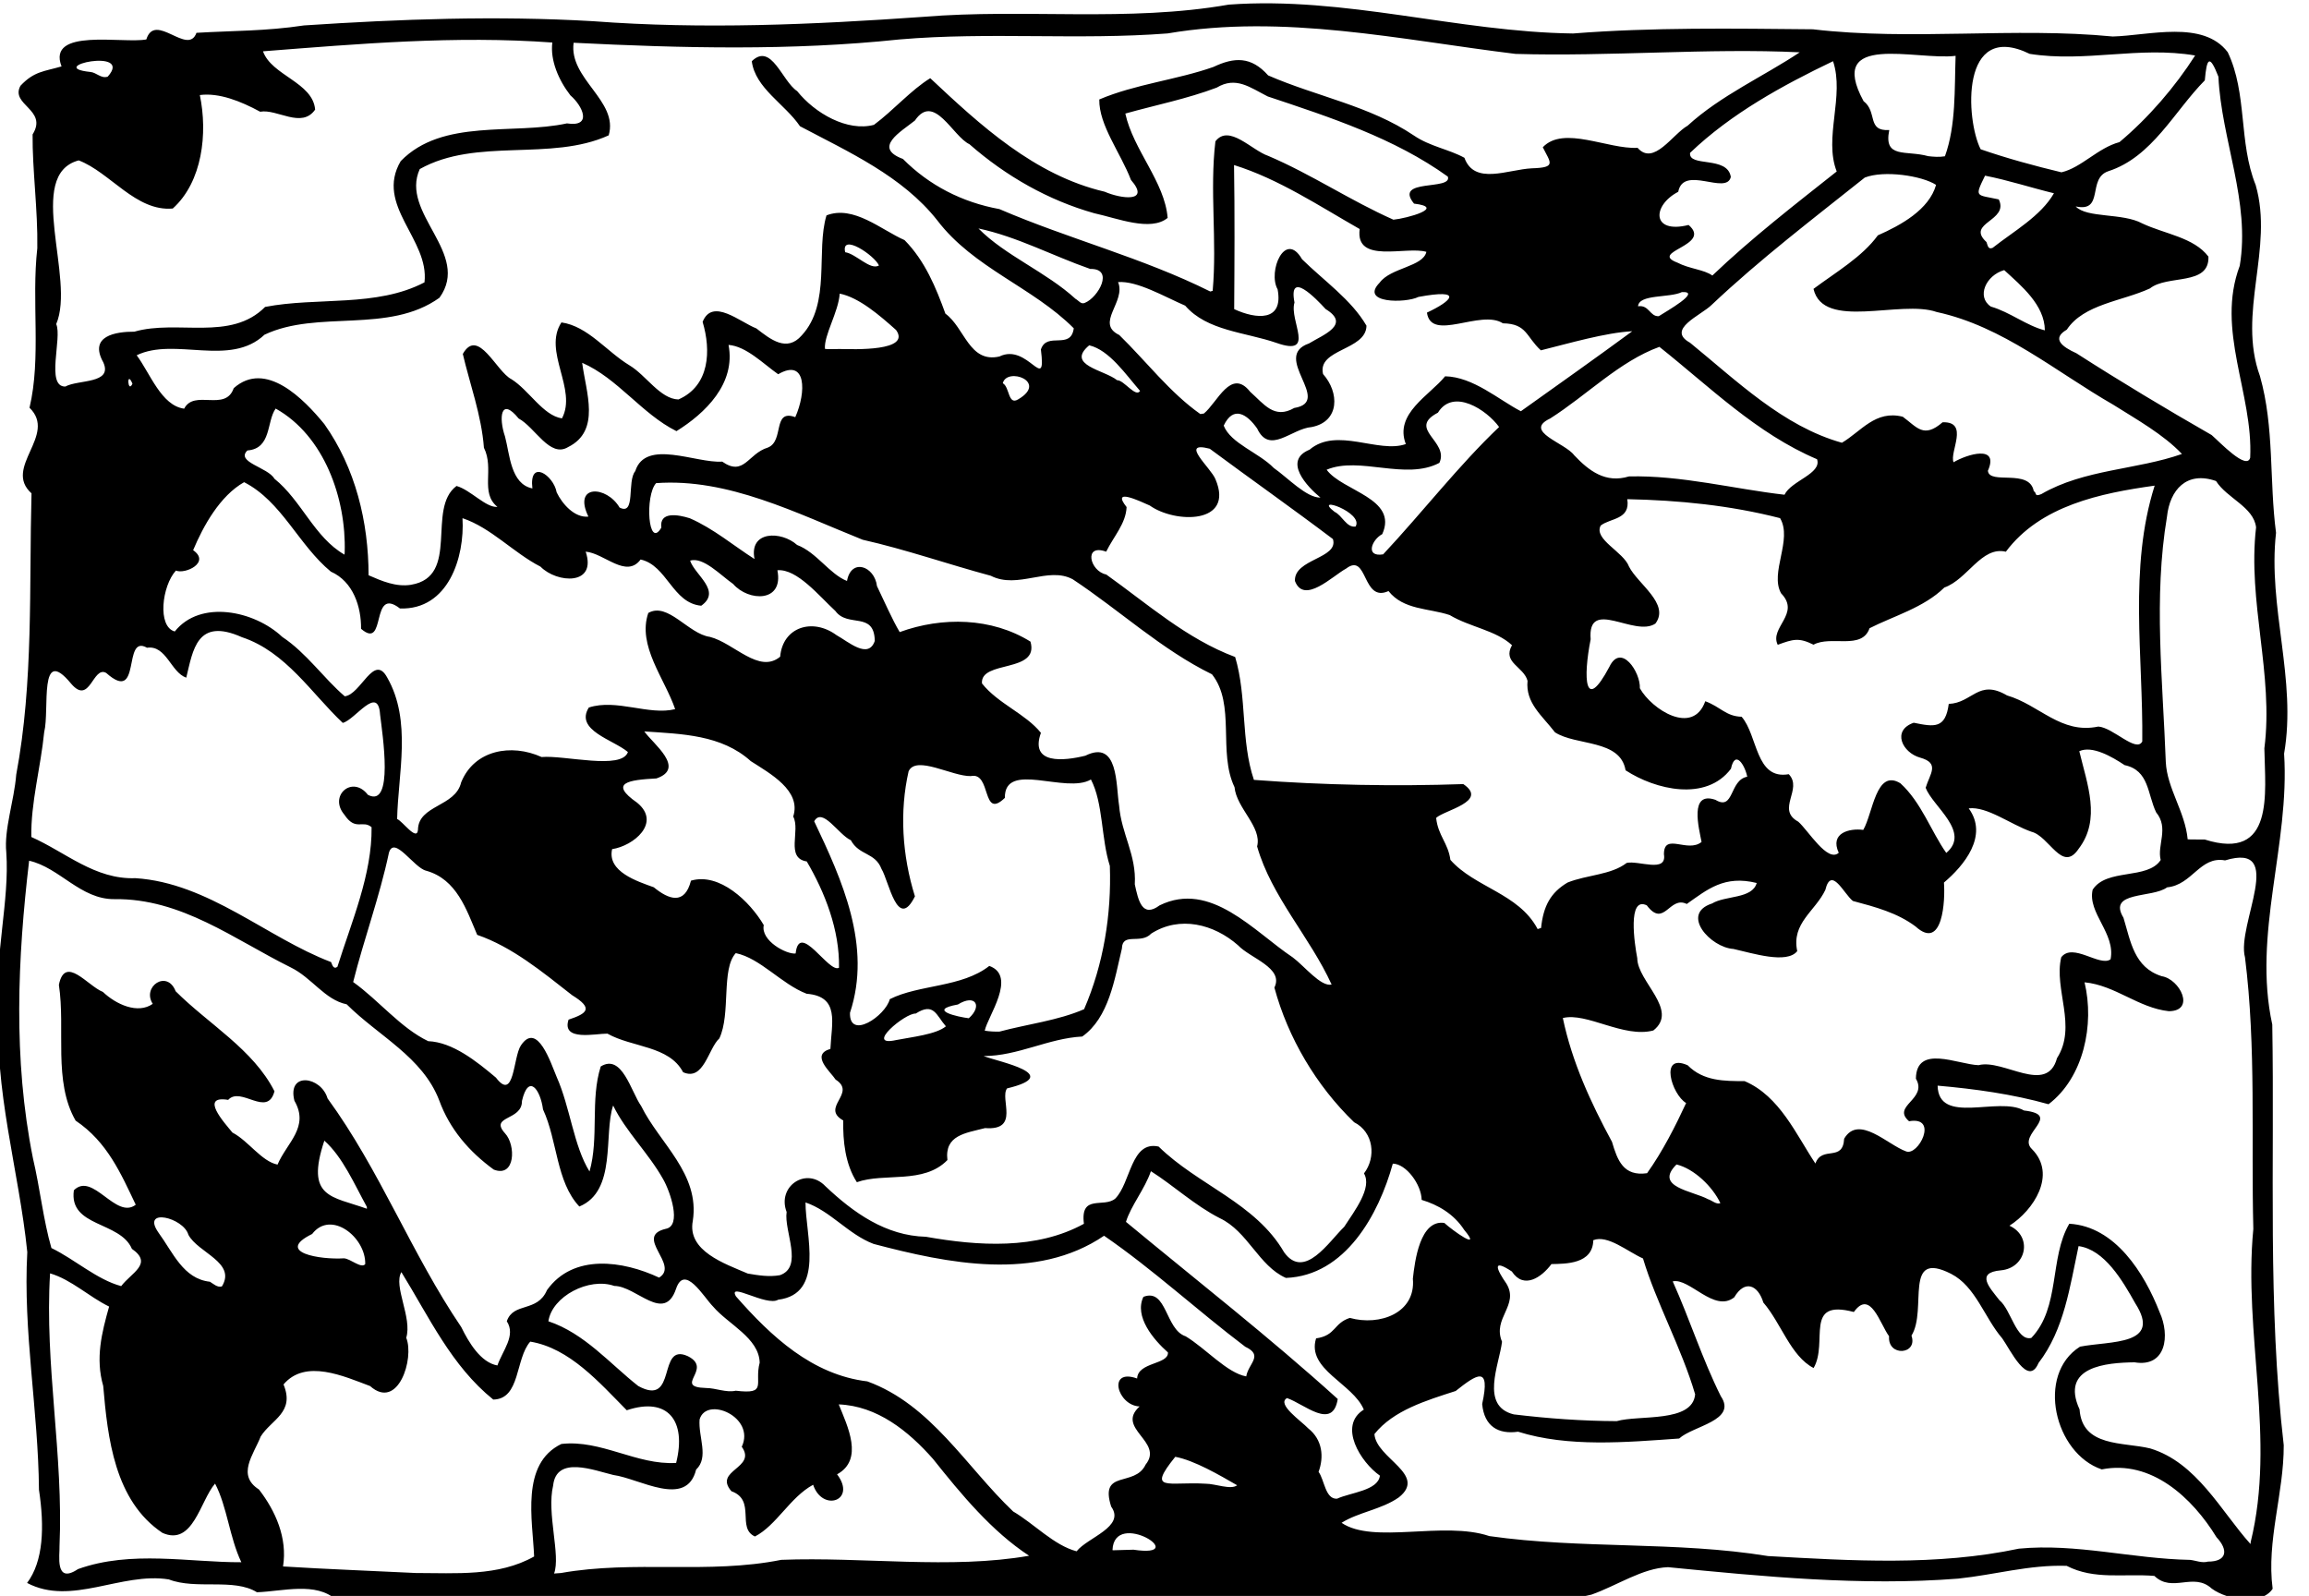 <?xml version="1.0" encoding="UTF-8" standalone="no"?>
<!-- Created with Inkscape (http://www.inkscape.org/) -->

<svg
   version="1.1"
   id="svg2"
   width="314.88"
   height="217.64"
   viewBox="0 0 314.88 217.64"
   sodipodi:docname="03_vector_simplified.svg"
   inkscape:version="1.2.2 (b0a8486541, 2022-12-01)"
   xmlns:inkscape="http://www.inkscape.org/namespaces/inkscape"
   xmlns:sodipodi="http://sodipodi.sourceforge.net/DTD/sodipodi-0.dtd"
   xmlns="http://www.w3.org/2000/svg"
   xmlns:svg="http://www.w3.org/2000/svg">
  <defs
     id="defs6" />
  <sodipodi:namedview
     id="namedview4"
     pagecolor="#ffffff"
     bordercolor="#666666"
     borderopacity="1.0"
     inkscape:showpageshadow="2"
     inkscape:pageopacity="0.0"
     inkscape:pagecheckerboard="0"
     inkscape:deskcolor="#d1d1d1"
     showgrid="false"
     inkscape:zoom="6.1340636"
     inkscape:cx="93.738839"
     inkscape:cy="89.581725"
     inkscape:window-width="1916"
     inkscape:window-height="1156"
     inkscape:window-x="0"
     inkscape:window-y="762"
     inkscape:window-maximized="1"
     inkscape:current-layer="g8" />
  <g
     inkscape:groupmode="layer"
     inkscape:label="Image"
     id="g8">
    <path
       style="fill:#000000;stroke-width:0.04"
       d="m 45.842,218.167 c -2.767,-2.496 -7.265,-1.156 -10.801,-1.033 -3.159,-1.964 -8.28,-0.307 -12.021,-1.75 -6.491,-1.043 -13.283,3.673 -19.326,0.48 2.233,-2.959 2.385,-7.665 1.619,-12.709 -0.089,-10.817 -2.186,-21.587 -1.592,-32.41 -1.143,-11.19 -4.61,-22.198 -3.848,-33.621 -0.65,-6.915 1.451,-14.233 0.984,-20.89 -0.323,-3.12 1.071,-7.019 1.356,-10.6 C 4.587,93.019 3.96,79.91 4.297,67.276 0.354,63.745 7.87,59.335 4.025,55.604 5.644,48.771 4.27,41.063 5.088,33.844 5.173,28.615 4.4,23.11 4.445,18.331 6.573,14.937 1.354,14.319 2.79,11.696 4.655,9.707 6.012,9.754 8.392,9.056 6.357,3.743 16.809,5.985 19.955,5.377 c 1.199,-3.829 5.669,2.324 6.837,-0.901 4.862,-0.294 9.465,-0.22 14.66,-1.009 13.161,-0.868 26.197,-1.345 39.38,-0.579 15.035,1.137 30.069,0.468 45.07,-0.591 13.898,-1.15 27.862,0.75 41.67,-1.668 15.867,-1.157 31.183,3.727 46.945,3.937 10.849,-0.854 21.832,-0.674 32.703,-0.572 13.555,1.59 27.388,-0.329 40.902,0.984 4.903,-0.131 12.312,-2.292 15.673,2.137 2.7,5.637 1.464,12.313 3.813,18.121 2.499,8.664 -2.556,17.436 0.586,26.06 1.982,6.998 1.25,14.197 2.19,21.36 -1.145,10.154 2.849,19.984 1.099,30.121 0.8,12.419 -4.316,24.557 -1.613,36.939 0.33,19.15 -0.644,38.324 1.564,57.368 0.021,6.606 -2.374,13.025 -1.513,19.572 -1.477,2.287 -6.125,1.573 -8.299,-0.016 -2.506,-2.303 -5.36,0.639 -7.831,-1.735 -4.167,-0.341 -8.166,0.579 -11.96,-1.372 -5.085,-0.169 -9.83,1.224 -14.778,1.741 -13.194,1.041 -26.683,-0.295 -39.59,-1.559 -3.493,0.126 -6.878,2.48 -10.429,3.742 -7.175,1.729 -15.557,0.246 -23.228,0.74 -25.085,-0.13 -50.692,0.261 -75.452,-0.195 -5.681,-0.536 -11.488,0.676 -17.615,0.194 -18.298,-0.007 -36.598,0.006 -54.896,-0.027 z m 10.882,-3.658 c 5.396,-0.002 11.239,0.5 16.115,-2.253 -0.198,-4.943 -1.881,-12.637 3.713,-15.343 5.425,-0.628 10.272,2.91 15.653,2.583 1.443,-5.757 -1.125,-9.054 -6.733,-7.18 -3.757,-3.795 -7.801,-8.474 -13.16,-9.361 -2.066,2.34 -1.316,7.835 -5.046,7.902 -5.707,-4.594 -8.744,-11.245 -12.53,-17.381 -1.13,1.912 1.506,6.209 0.662,8.955 1.139,2.799 -1.112,9.974 -4.926,6.585 -3.556,-1.33 -8.832,-3.751 -11.809,-0.221 1.59,3.837 -1.663,4.778 -3.111,7.096 -0.992,2.515 -3.31,5.26 -0.24,7.228 2.27,2.936 3.903,6.621 3.286,10.495 6.029,0.379 12.1,0.594 18.126,0.895 z m 19.767,0.003 c 9.992,-1.781 20.129,0.195 30.051,-1.798 11.12,-0.434 23.136,1.315 33.798,-0.558 -5.086,-3.331 -9.24,-8.352 -13.101,-13.2 -3.354,-3.806 -7.622,-7.238 -12.859,-7.44 1.186,2.946 3.462,7.52 -0.228,9.536 2.719,3.581 -1.993,5.207 -3.265,1.424 -3.143,1.7 -4.988,5.529 -7.936,7.054 -2.538,-1.149 0.192,-4.948 -3.207,-6.174 -2.508,-2.881 3.52,-3.124 1.41,-6.062 1.914,-4.067 -4.826,-6.961 -5.752,-3.721 -0.192,2.385 1.311,5.153 -0.474,6.836 -1.311,5.313 -7.73,1.205 -11.289,0.732 -2.616,-0.622 -7.77,-2.692 -8.208,1.434 -0.906,3.799 1.051,9.513 0.129,12.004 l 0.93,-0.067 z m -65.86,-0.535 c 7.243,-2.609 15.257,-0.899 22.28,-0.937 -1.626,-3.411 -1.93,-7.564 -3.582,-10.724 -2.039,2.345 -2.997,8.578 -7.179,6.72 -6.533,-4.37 -7.47,-12.962 -8.074,-20.033 -1.084,-3.774 -0.211,-7.23 0.804,-10.829 -2.758,-1.343 -5.132,-3.67 -8.052,-4.528 -0.766,12.436 1.843,24.761 1.286,37.23 0.064,1.055 -0.706,5.261 2.517,3.101 z m 290.449,-1.021 c 2.647,0.006 2.823,-1.595 1.19,-3.321 -3.317,-5.418 -8.91,-10.598 -15.653,-9.256 -6.432,-2.165 -9.008,-12.909 -2.967,-16.736 4.148,-0.808 11.244,-0.136 7.54,-5.909 -1.729,-3.081 -4.187,-7.322 -7.734,-7.804 -1.184,5.509 -1.955,11.386 -5.464,15.945 -1.427,3.359 -3.869,-1.856 -4.942,-3.36 -2.435,-2.82 -3.623,-7.086 -6.972,-8.802 -6.608,-3.361 -3.188,4.849 -5.408,8.426 0.906,2.609 -3.273,2.925 -3.057,0.08 -1.244,-1.683 -2.543,-6.464 -4.803,-3.304 -6.899,-1.822 -3.437,4.119 -5.487,7.64 -3.125,-1.611 -4.431,-6.132 -6.853,-8.926 -0.72,-2.381 -2.519,-3.185 -3.973,-0.714 -2.721,2.156 -6.107,-2.696 -8.387,-2.175 2.325,5.159 4.046,10.632 6.56,15.659 2.27,3.335 -3.814,4.041 -5.68,5.769 -7.267,0.515 -15.129,1.219 -21.968,-0.929 -2.673,0.386 -4.617,-0.711 -4.897,-3.776 1.184,-5.381 -0.746,-4.046 -3.614,-1.776 -3.966,1.285 -8.489,2.622 -11.08,5.875 0.243,3.339 7.26,5.505 3.33,8.632 -2.344,1.65 -5.515,2.019 -7.81,3.469 4.35,2.966 13.894,-0.296 20.153,1.81 12.575,1.793 25.414,0.677 38.007,2.724 11.402,0.643 23.038,1.363 34.211,-1.01 7.827,-0.753 15.459,1.385 23.342,1.531 0.798,0.087 1.613,0.465 2.416,0.239 z m -154.261,-1.408 c 1.482,-1.891 6.7,-3.338 4.713,-6.095 -1.64,-5.142 3.207,-2.575 4.697,-5.726 2.542,-3.149 -4.16,-4.921 -0.817,-7.931 -3.05,-0.122 -4.45,-5.282 -0.342,-3.813 0.103,-2.262 4.295,-1.876 4.205,-3.551 -1.972,-1.75 -4.633,-4.894 -3.348,-7.583 3.216,-1.24 2.963,4.472 5.767,5.384 2.715,1.633 5.64,4.999 8.255,5.465 0.293,-1.774 2.413,-2.848 -0.136,-4.047 -6.548,-4.951 -12.575,-10.548 -19.25,-15.134 -9.237,6.275 -21.332,3.779 -31.422,1.117 -3.452,-1.295 -5.888,-4.512 -9.292,-5.658 -0.009,4.406 2.675,12.47 -3.734,13.266 -1.55,0.968 -6.941,-2.519 -5.75,-0.456 4.795,5.466 10.4,10.694 17.912,11.592 8.69,3.156 13.479,11.652 19.883,17.736 2.867,1.682 5.56,4.62 8.656,5.434 z m 7.752,-0.218 c 8.114,1.218 -2.646,-5.667 -2.86,0.06 l 0.13,0.017 2.73,-0.077 z m 152.357,-1.045 c 3.444,-14.037 -1.021,-28.443 0.36,-42.69 -0.311,-12.357 0.406,-24.768 -1.136,-37.04 -1.201,-4.395 5.757,-15.802 -2.72,-13.224 -3.423,-0.625 -4.461,3.347 -7.904,3.675 -1.99,1.502 -8.176,0.479 -5.949,4.146 0.971,3.194 1.443,6.786 5.216,7.971 2.481,0.387 4.658,4.742 0.974,4.774 -4.176,-0.454 -7.312,-3.54 -11.499,-3.941 1.385,5.756 -0.119,12.987 -4.91,16.628 -4.884,-1.379 -10.083,-2.093 -15.129,-2.536 0.134,5.46 8.332,1.41 11.784,3.389 5.368,0.618 -1.016,3.262 1.077,5.26 3.456,3.465 0.213,8.371 -3.061,10.45 3.212,1.479 2.304,5.761 -1.16,6.086 -3.533,0.307 -1.538,2.366 -0.198,4.085 1.568,1.262 2.3,5.613 4.341,5.133 3.985,-4.19 2.435,-10.905 5.177,-15.571 6.253,0.351 10.244,6.74 12.321,12.072 1.438,3.145 0.897,7.551 -3.427,6.824 -3.79,0.052 -10.18,0.551 -7.494,6.421 0.356,5.17 5.949,4.426 9.62,5.32 6.358,1.906 9.702,8.613 13.691,13.04 l 0.027,-0.27 z M 182.335,204.376 c 1.836,-0.849 5.599,-1.098 5.842,-3.144 -2.616,-1.819 -5.746,-6.803 -2.194,-9.004 -1.476,-3.571 -7.835,-5.469 -6.508,-9.713 2.728,-0.398 2.358,-2.062 4.601,-2.792 4.082,1.136 9.023,-0.665 8.597,-5.35 0.267,-2.422 0.976,-8.081 4.288,-7.604 1.067,0.985 5.26,4.003 2.707,0.943 -1.405,-2.168 -3.576,-3.421 -5.796,-4.084 -0.034,-2.105 -2.136,-4.933 -3.934,-4.943 -1.921,6.956 -6.488,15.27 -14.578,15.584 -3.71,-1.629 -5.179,-6.339 -9.028,-8.155 -3.419,-1.743 -6.337,-4.478 -9.383,-6.399 -0.83,2.435 -2.722,4.696 -3.401,6.909 9.562,7.925 19.565,15.726 28.88,24.155 -0.686,4.33 -4.569,0.671 -6.916,-0.124 -1.475,0.815 1.941,3.124 2.885,4.125 1.973,1.559 2.164,3.912 1.417,5.935 0.803,1.074 0.912,3.765 2.521,3.66 z m -13.624,-1.83 c -2.37,-1.367 -5.841,-3.4 -8.439,-3.883 -3.937,4.879 -0.965,3.349 4.16,3.671 1.277,-0.006 3.423,0.875 4.279,0.212 z m 51.761,-8.745 c 3.042,-0.885 10.352,0.267 10.695,-3.665 -1.861,-6.325 -5.312,-12.51 -7.111,-18.52 -2.098,-0.934 -4.814,-3.268 -6.778,-2.495 -0.066,3.261 -3.725,3.219 -5.706,3.26 -1.335,1.798 -3.767,3.501 -5.401,1.008 -2.791,-1.845 -2.065,-0.25 -0.74,1.658 1.792,2.95 -1.961,4.711 -0.597,7.925 -0.387,3.149 -3.019,8.775 1.599,9.906 4.651,0.562 9.353,0.902 14.039,0.922 z m -120.132,-4.151 c 4.401,0.525 2.49,-0.934 3.258,-3.825 -0.083,-3.368 -4.296,-5.234 -6.352,-7.649 -1.283,-1.292 -3.888,-5.872 -5.053,-2.422 -1.609,4.755 -5.412,-0.376 -8.422,-0.393 -3.444,-1.212 -8.493,1.422 -8.986,4.82 4.933,1.645 8.414,5.816 12.253,8.829 5.401,2.957 2.527,-6.028 6.775,-4.063 3.505,1.767 -2.14,4.199 2.46,4.332 1.344,0.006 2.756,0.664 4.068,0.371 z m -32.508,-3.445 c 0.725,-2.074 2.55,-4.069 1.28,-6.027 0.906,-2.65 4.159,-1.155 5.48,-4.247 3.587,-5.021 10.372,-4.012 15.291,-1.704 2.851,-1.74 -3.514,-5.598 0.904,-6.652 2.235,-0.394 0.594,-5.126 -0.354,-6.771 -1.973,-3.532 -5.143,-6.568 -6.817,-10.048 -1.329,3.903 0.534,11.652 -4.611,13.776 -3.177,-3.384 -2.97,-8.985 -4.951,-13.237 -0.361,-2.735 -1.983,-4.955 -2.873,-1.163 0.046,2.744 -4.511,1.98 -2.303,4.426 1.49,1.597 1.415,6.087 -1.547,4.937 -3.357,-2.45 -5.991,-5.497 -7.431,-9.428 -2.259,-5.926 -8.306,-8.799 -12.624,-13.112 -2.992,-0.614 -4.73,-3.621 -7.655,-5.045 -7.714,-3.822 -14.884,-9.419 -24.019,-9.295 -4.634,0.04 -7.471,-4.306 -11.629,-5.24 -1.565,13.269 -2.208,27.008 0.522,40.58 0.951,4.021 1.422,8.475 2.516,12.237 3.225,1.562 6.185,4.301 9.517,5.193 1.398,-1.848 4.387,-3.049 1.46,-5.083 -1.607,-3.79 -8.622,-2.936 -7.913,-7.987 2.573,-2.576 5.731,4.062 8.437,1.97 -2.016,-4.213 -3.856,-8.552 -8.2,-11.469 -3.081,-5.354 -1.362,-12.494 -2.28,-18.516 0.837,-4.13 3.921,0.147 6,0.966 1.782,1.695 4.756,3.072 6.8,1.627 -1.516,-2.337 1.957,-4.724 3.12,-1.722 4.485,4.489 10.584,7.925 13.48,13.644 -0.963,3.654 -4.58,-0.739 -6.314,1.173 -3.951,-0.654 -0.533,3.099 0.582,4.458 2.171,1.127 3.967,3.933 6.149,4.368 1.28,-3.01 4.383,-5.105 2.303,-8.706 -1.019,-3.999 3.636,-3.339 4.52,-0.318 7.154,9.801 11.443,21.175 18.236,31.19 1.009,2.07 2.648,4.827 4.923,5.225 z M 30.262,175.426 c 2.004,-3.269 -3.282,-4.58 -4.574,-7.048 -0.661,-2.346 -6.464,-3.744 -4.097,-0.318 2.011,2.749 3.393,6.329 7.035,6.729 0.485,0.291 1.021,0.825 1.636,0.637 z m 76.07,-1.521 c 3.296,-1.115 0.548,-6.036 0.941,-8.629 -1.347,-3.515 2.714,-6.227 5.298,-3.503 3.833,3.619 8.219,6.746 13.703,6.885 7.129,1.263 15.062,1.788 21.541,-1.771 -0.528,-4.13 2.724,-2.106 4.278,-3.441 2.131,-2.148 2.112,-7.929 5.91,-7.09 5.389,5.291 13.2,7.669 17.117,14.425 2.762,3.827 6.118,-1.486 8.193,-3.484 1.418,-2.187 3.845,-5.322 2.693,-7.278 1.694,-2.204 1.327,-5.635 -1.35,-6.984 -5.168,-4.988 -9.03,-11.548 -10.867,-18.361 1.332,-2.687 -3.292,-3.991 -4.96,-5.769 -3.3,-2.899 -7.959,-4.069 -11.837,-1.592 -1.44,1.529 -3.943,-0.24 -4,2.046 -0.991,4.144 -1.769,9.426 -5.405,11.992 -4.623,0.238 -8.765,2.661 -13.45,2.661 2.003,0.792 11.077,2.516 3.195,4.413 -1.037,1.408 1.817,5.78 -2.997,5.411 -2.653,0.689 -5.547,0.953 -5.136,4.36 -3.254,3.342 -8.607,1.684 -12.348,3.019 -1.594,-2.459 -1.913,-5.634 -1.858,-8.418 -3.166,-1.781 1.904,-3.703 -1.041,-5.575 -0.669,-1.052 -3.495,-3.374 -0.71,-4.186 0.16,-3.544 1.319,-7.155 -3.246,-7.52 -3.446,-1.331 -6.304,-4.847 -9.658,-5.54 -2.019,2.188 -0.648,8.257 -2.241,11.631 -1.509,1.363 -2.117,5.881 -4.945,4.608 -1.914,-3.635 -6.955,-3.358 -10.317,-5.259 -1.584,-0.022 -6.285,1.101 -5.302,-1.908 2.58,-0.857 3.41,-1.541 0.489,-3.333 -4.082,-3.198 -8.186,-6.592 -12.949,-8.23 -1.46,-3.43 -2.788,-7.591 -6.968,-8.749 -1.662,-0.398 -4.361,-4.875 -5.068,-2.444 -1.252,5.936 -3.415,11.797 -4.877,17.626 3.513,2.512 6.467,6.259 10.234,8.066 3.314,0.128 6.597,2.743 9.239,4.973 2.538,3.345 2.324,-2.766 3.4,-4.388 2.247,-3.371 4.104,2.467 4.88,4.294 1.843,4.133 2.317,9.424 4.479,12.891 1.315,-4.623 0.078,-9.761 1.531,-14.32 2.906,-1.8 4.121,3.425 5.51,5.39 2.525,5.119 8.035,9.241 7.044,15.666 -0.788,4.113 4.348,5.83 7.496,7.184 1.436,0.245 2.896,0.484 4.36,0.227 z M 49.806,172.39 c 0.096,-3.673 -4.68,-7.441 -7.239,-4.114 -5.146,2.531 1.158,3.529 4.324,3.321 0.901,0.032 2.36,1.448 2.915,0.793 z m 0.226,-7.805 c -1.67,-3.016 -3.295,-6.82 -5.801,-9.033 -2.614,7.852 1.028,7.564 5.801,9.284 v -0.251 z m 184.575,-0.519 c -1.068,-2.253 -3.572,-4.682 -5.98,-5.27 -3.115,3.088 2.168,3.581 4.314,4.744 0.471,0.124 1.143,0.774 1.666,0.526 z m -9.992,-4.08 c 2.131,-2.982 3.88,-6.455 5.324,-9.567 -1.967,-1.154 -3.706,-6.887 0.213,-5.147 2.148,2.178 5.002,2.154 7.765,2.163 4.776,2.029 7.037,7.312 9.649,11.233 0.907,-2.5 3.746,-0.134 3.923,-3.383 1.971,-3.357 5.925,0.825 8.428,1.723 1.666,0.709 4.529,-4.831 0.423,-4.105 -2.457,-2.117 2.6,-2.984 0.932,-5.806 0.069,-4.736 5.694,-1.939 8.545,-1.84 3.367,-0.898 9.325,4.125 10.696,-0.955 2.783,-4.354 -0.464,-9.392 0.58,-13.761 1.575,-2.052 5.271,1.352 6.727,0.279 0.71,-3.533 -3.169,-6.316 -2.445,-9.488 1.908,-2.97 7.497,-1.323 9.28,-4.055 -0.522,-2.035 1.164,-4.336 -0.621,-6.497 -1.201,-2.495 -0.941,-5.733 -4.298,-6.44 -1.744,-1.162 -4.416,-2.7 -6.182,-1.901 1.079,4.503 2.985,9.287 -0.08,13.3 -2.25,3.376 -3.986,-1.715 -6.463,-2.321 -2.882,-1.017 -6.014,-3.468 -8.538,-3.184 2.734,3.729 -0.641,7.815 -3.375,10.12 0.183,2.316 -0.119,9.41 -3.879,5.982 -2.494,-1.861 -5.439,-2.643 -8.54,-3.472 -1.236,-0.97 -2.948,-4.832 -3.756,-1.506 -1.381,2.92 -4.645,4.513 -3.833,8.349 -1.428,1.788 -6.068,0.287 -8.697,-0.299 -3.141,-0.195 -7.296,-4.789 -2.915,-6.202 1.824,-1.107 5.477,-0.606 6.085,-2.793 -4.413,-1.098 -6.713,0.875 -9.537,2.862 -2.374,-1.178 -3.073,3.34 -5.449,0.189 -2.666,-1.297 -1.668,5.315 -1.303,7.194 0.007,3.201 5.739,7.08 2.195,9.867 -4.062,1.076 -9.07,-2.514 -12.344,-1.697 1.263,6.018 3.793,11.505 6.706,16.89 0.743,2.519 1.561,4.737 4.785,4.27 z M 122.192,141.835 c 2.151,-0.423 5.46,-0.763 6.8,-1.877 -1.326,-1.513 -1.628,-3.327 -4.12,-1.737 -1.385,-0.125 -7.052,4.585 -2.68,3.614 z m 14.12,-1.16 c 3.806,-1.019 7.99,-1.509 11.528,-3.052 2.648,-6.109 3.745,-12.93 3.51,-19.541 -1.203,-3.764 -0.889,-8.546 -2.579,-11.784 -3.428,2.019 -11.801,-2.622 -11.738,2.507 -3.193,3.082 -1.795,-3.59 -4.64,-2.971 -2.531,0.065 -7.462,-2.891 -8.486,-0.654 -1.247,5.461 -0.885,11.47 0.864,17.054 -2.378,4.796 -3.543,-2.081 -4.559,-3.737 -0.875,-2.287 -3.044,-1.804 -4.18,-3.918 -1.679,-0.752 -3.88,-4.577 -4.999,-2.582 3.816,8.026 7.891,17.007 4.88,26.117 -0.108,3.764 4.833,0.437 5.43,-1.861 4.007,-2.018 9.805,-1.574 13.57,-4.532 3.827,1.382 -0.256,6.931 -0.622,8.833 0.667,0.104 1.348,0.146 2.023,0.121 z m -4.196,-1.817 c 1.875,-1.659 0.93,-3.371 -1.492,-1.875 -4.301,0.773 0.094,1.705 1.492,1.875 z m 49.477,-4.599 c -2.947,-6.47 -8.214,-12.001 -10.16,-18.832 0.692,-2.659 -2.809,-5.199 -3.08,-8.081 -2.292,-4.778 0.189,-11.272 -3.074,-15.391 -6.864,-3.352 -12.638,-8.759 -18.984,-12.955 -3.363,-1.821 -7.48,1.407 -11.182,-0.484 -5.853,-1.576 -11.571,-3.581 -17.474,-4.913 -8.977,-3.598 -18.372,-8.434 -28.166,-7.718 -1.553,1.688 -1.089,9.15 0.714,6.068 -0.296,-2.227 2.253,-1.795 3.891,-1.275 3.221,1.404 5.965,3.742 8.816,5.558 -0.779,-3.888 3.653,-3.854 5.809,-1.92 2.665,1.016 4.418,3.973 6.801,4.91 0.574,-3.167 3.762,-2.026 4.09,0.702 0.983,2.028 2.046,4.497 3.096,6.268 5.796,-2.112 12.545,-1.993 17.834,1.3 1.251,4.334 -6.866,2.483 -6.613,5.701 2.179,2.76 5.948,4.135 8.039,6.739 -1.559,4.361 3.151,3.832 6.055,3.12 4.542,-2.254 4.159,4.006 4.607,6.795 0.317,3.903 2.379,6.721 2.14,10.745 0.472,2.164 0.986,4.652 3.387,2.866 6.97,-3.413 12.863,3.568 18.151,7.096 1.562,1.152 3.846,4.056 5.302,3.703 z m -67.177,-2.293 c 0.096,-5.122 -1.916,-10.26 -4.397,-14.491 -2.951,-0.459 -0.824,-4.22 -1.849,-6.122 1.153,-3.541 -3.184,-5.883 -5.786,-7.559 -3.99,-3.604 -9.405,-3.702 -14.519,-4.05 1.181,1.689 5.714,5.027 1.654,6.41 -3.782,0.207 -6.557,0.576 -2.627,3.315 3.341,2.74 -0.509,5.891 -3.418,6.327 -0.701,3.077 3.456,4.397 5.68,5.2 2.013,1.651 4.205,2.496 5.073,-0.9 3.896,-1.15 8.044,2.849 9.927,6.057 -0.449,2.136 3.119,4.027 4.345,3.874 0.494,-4.506 4.545,2.773 5.919,1.941 z m -68.404,-0.121 c 1.94,-6.166 4.743,-12.635 4.661,-19.039 -1.23,-1.053 -2.184,0.588 -3.72,-1.72 -2.18,-2.581 1.121,-5.438 3.217,-2.696 3.58,1.884 1.982,-8.257 1.663,-10.937 -0.258,-4.157 -3.42,0.727 -5.09,1.128 -4.197,-3.941 -7.755,-9.705 -13.75,-11.686 -6.165,-2.754 -6.674,1.778 -7.593,5.52 -2.107,-0.734 -2.711,-4.462 -5.352,-4.083 -3.402,-1.947 -0.666,7.794 -5.562,3.439 -1.836,-1.052 -2.205,4.495 -4.782,1.464 -4.472,-5.426 -2.907,3.535 -3.679,6.616 -0.468,4.755 -1.841,9.658 -1.752,14.289 4.695,2.086 8.679,5.821 14.2,5.615 9.976,0.647 17.906,8.108 26.677,11.442 0.155,0.351 0.306,1.044 0.862,0.648 z m 164.141,-5.253 c 0.306,-3.052 1.315,-4.87 3.612,-6.238 2.7,-1.081 5.918,-1.022 8.068,-2.679 1.636,-0.364 5.514,1.418 5.08,-1.18 -0.004,-3.033 3.219,-0.118 5.131,-1.68 -0.362,-1.872 -1.71,-6.982 1.891,-5.743 2.583,1.56 1.871,-2.695 4.338,-3.152 -0.314,-1.569 -1.655,-3.758 -2.221,-1.085 -3.394,4.514 -10.3,2.868 -14.371,0.21 -0.722,-4.261 -6.747,-3.305 -9.629,-5.18 -1.734,-2.268 -4.042,-3.992 -3.739,-7.026 -0.527,-1.955 -3.469,-2.465 -2.12,-4.853 -2.188,-2.037 -5.775,-2.476 -8.498,-4.111 -2.859,-0.955 -6.292,-0.676 -8.342,-3.272 -3.635,1.643 -2.788,-5.345 -5.783,-3.065 -1.832,0.991 -5.741,4.943 -6.977,1.692 -0.156,-3.032 5.998,-3.048 5.18,-5.717 -5.549,-4.193 -11.193,-8.165 -16.799,-12.32 -4.24,-1.1 0.157,2.591 0.779,4.156 2.642,6.179 -5.527,6.044 -8.96,3.587 -1.391,-0.611 -5.306,-2.489 -3.157,0.214 -0.099,2.26 -1.751,3.974 -2.785,6.081 -3.123,-1.141 -2.236,2.668 0.006,3.112 5.634,4.016 10.966,8.78 17.583,11.252 1.633,5.466 0.743,11.391 2.558,16.757 9.461,0.716 19.265,0.898 28.555,0.574 3.502,2.37 -2.627,3.561 -3.705,4.61 0.262,2.44 1.634,3.404 1.944,5.724 3.324,3.765 9.266,4.55 11.861,9.366 -0.046,0.213 0.554,-0.194 0.5,-0.034 z m 40.6,-10.295 c -1.264,-2.724 1.484,-3.372 3.339,-3.124 1.335,-2.269 1.721,-8.397 5.066,-6.357 2.856,2.596 4.199,6.586 6.258,9.498 3.378,-2.851 -1.838,-6.318 -2.814,-8.881 0.567,-1.903 1.996,-3.351 -0.759,-4.116 -2.41,-0.668 -3.902,-3.702 -0.868,-4.757 2.829,0.581 4.331,0.83 4.778,-2.569 3.229,-0.119 4.047,-3.453 7.946,-1.154 4.419,1.283 7.344,5.322 12.454,4.244 2.016,0.138 5.184,3.625 5.99,2.032 0.132,-11.599 -1.868,-23.651 1.69,-34.886 -7.378,1.032 -15.577,2.711 -20.293,9.011 -3.331,-0.782 -5.213,3.767 -8.389,4.886 -2.794,2.749 -6.976,3.905 -10.199,5.549 -1.046,3.027 -5.277,0.936 -7.64,2.245 -2.002,-0.996 -2.785,-0.756 -4.882,0.016 -1.165,-2.354 3.167,-4.231 0.465,-7.016 -1.595,-2.798 1.595,-7.322 -0.144,-10.257 -6.797,-1.747 -13.829,-2.445 -20.837,-2.587 0.454,2.827 -2.339,2.561 -3.629,3.602 -0.986,1.89 3.123,3.568 3.865,5.592 1.207,2.385 5.613,5.079 3.6,7.768 -2.845,1.925 -9.291,-3.64 -8.831,2.146 -1.036,5.229 -0.852,10.162 2.549,3.764 1.585,-3.339 4.273,0.735 4.162,2.913 1.625,2.907 7.242,6.509 8.92,1.768 2.109,0.78 2.802,2.055 4.957,2.118 2.233,2.561 1.861,8.636 6.43,7.833 1.966,2.042 -1.775,4.804 1.292,6.474 1.354,1.178 3.992,5.627 5.52,4.245 z m 49.899,-1.815 c 9.585,3.03 8.236,-6.374 8.141,-12.427 1.294,-10.1 -2.316,-19.984 -1.13,-30.141 -0.325,-2.786 -3.986,-3.972 -5.461,-6.317 -4.023,-1.409 -6.305,1.222 -6.688,4.859 -1.854,11.018 -0.573,22.355 -0.163,33.47 0.173,3.583 2.642,6.788 2.983,10.529 l 0.439,0.021 1.878,0.006 z m -243.655,-1.297 c 0.035,-3.43 5.11,-3.131 5.89,-6.492 1.796,-4.439 6.848,-5.327 10.97,-3.457 3.111,-0.281 10.927,1.802 11.772,-0.68 -1.945,-1.669 -7.281,-2.957 -5.33,-6.072 3.771,-1.23 8.212,1.117 11.773,0.22 -1.439,-4.198 -5.19,-8.662 -3.664,-13.116 2.669,-1.533 5.455,2.861 8.406,3.264 3.29,0.837 6.687,5.097 9.577,2.703 0.348,-4.06 4.436,-5.332 7.68,-2.943 1.6,0.88 4.352,3.36 5.224,0.786 -0.079,-4.101 -3.685,-1.743 -5.375,-4.081 -2.213,-2.033 -5.222,-5.778 -7.907,-5.552 0.896,4.434 -3.941,4.284 -6.033,1.873 -1.711,-1.191 -4.069,-3.73 -5.869,-3.188 0.638,1.966 4.355,4.141 1.517,6.153 -3.926,-0.352 -4.646,-5.497 -8.267,-6.303 -1.965,2.64 -4.958,-0.86 -7.49,-1.071 1.562,4.663 -3.915,4.325 -6.16,2.047 -3.72,-1.919 -6.742,-5.307 -10.641,-6.612 0.325,5.356 -1.95,12.531 -8.527,12.315 -4.089,-3.171 -1.782,5.822 -5.307,2.768 0.039,-2.949 -1.047,-6.441 -4.114,-7.792 -4.42,-3.646 -6.69,-9.567 -11.832,-12.2 -3.292,1.863 -5.56,5.953 -6.951,9.273 2.413,1.685 -1.101,3.316 -2.349,2.781 -1.907,2.082 -2.565,7.651 -0.157,8.306 3.48,-4.384 10.864,-2.841 14.657,0.739 3.308,2.191 5.648,5.643 8.524,8.101 2.211,-0.245 3.973,-5.929 5.794,-2.55 3.376,5.893 1.468,13.162 1.35,19.287 0.713,0.259 2.689,3.076 2.837,1.494 z M 56.059,79.743 c 6.744,-1.121 2.049,-10.382 6.197,-13.472 1.919,0.537 4.012,2.995 5.577,2.849 -2.414,-1.961 -0.383,-5.148 -1.841,-8.065 -0.316,-4.377 -1.962,-8.832 -2.877,-12.788 2.089,-3.687 4.554,2.389 6.629,3.444 2.385,1.484 4.316,4.961 6.89,5.343 2.127,-3.979 -2.65,-9.147 -0.072,-13.086 3.615,0.519 6.143,3.956 9.28,5.853 2.243,1.331 4.189,4.592 6.679,4.654 4.276,-1.868 4.463,-6.684 3.296,-10.577 1.325,-3.347 5.123,0.042 7.326,0.887 1.947,1.51 4.16,3.285 6.191,0.951 4.023,-4.338 1.907,-11.556 3.377,-16.364 3.689,-1.446 7.513,2.009 10.643,3.371 2.788,2.817 4.29,6.487 5.57,10.026 2.636,1.917 3.251,6.785 7.366,5.846 3.902,-1.916 6.431,5.256 5.658,-0.953 0.805,-2.503 4.076,0.133 4.483,-2.891 -5.545,-5.585 -13.667,-8.217 -18.603,-14.709 -4.759,-6.047 -12.119,-9.348 -18.734,-12.847 -2.052,-3.034 -6.095,-5.177 -6.574,-8.868 2.682,-2.601 4.111,2.708 6.191,4.08 2.428,3.032 6.857,5.561 10.469,4.598 2.657,-1.976 5.058,-4.751 7.679,-6.362 6.805,6.388 14.233,13.248 23.784,15.48 2.218,0.969 6.309,1.519 3.59,-1.602 -1.419,-3.708 -4.38,-7.467 -4.322,-10.977 4.908,-2.095 10.65,-2.692 15.575,-4.44 2.831,-1.342 5.126,-1.459 7.452,1.157 6.566,2.868 13.856,4.142 19.875,8.196 2.193,1.5 4.792,1.88 6.891,3.039 1.364,3.786 5.943,1.591 9.188,1.436 3.413,-0.102 2.551,-0.755 1.501,-2.874 2.832,-3 8.889,0.303 12.927,0.079 2.192,2.518 4.763,-1.858 6.826,-3.021 4.489,-4.114 10.402,-6.744 15.285,-10.004 -12.444,-0.604 -25.907,0.601 -38.76,0.216 -15.743,-1.928 -31.596,-5.485 -47.441,-2.791 -12.143,0.937 -24.361,-0.228 -36.546,0.818 -14.779,1.561 -29.638,1.194 -44.459,0.453 -0.667,4.945 6.161,7.92 4.784,12.626 -7.931,3.608 -18,0.254 -25.764,4.597 -2.754,6.038 7.049,11.51 2.686,17.55 -6.939,4.979 -16.583,1.596 -23.86,5.04 -4.708,4.461 -12.225,0.292 -17.432,2.804 1.82,2.434 3.359,6.875 6.476,7.283 1.382,-2.694 5.619,0.487 6.758,-2.794 4.352,-3.877 9.565,1.478 12.358,4.898 4.252,6.003 6.021,13.342 6.034,20.614 1.821,0.796 3.747,1.626 5.792,1.298 z m 132.561,-4.147 c 5.314,-5.675 10.341,-12.173 15.813,-17.366 -1.676,-2.328 -6.251,-5.353 -8.342,-1.954 -4.25,2.22 1.578,3.905 0.199,6.845 -4.611,2.441 -10.894,-0.951 -15.377,0.936 2.135,2.922 9.792,3.888 7.587,8.781 -1.436,0.758 -2.371,3.162 0.121,2.759 z M 47.006,75.306 c 0.223,-7.322 -2.798,-15.898 -9.412,-19.59 -1.262,1.757 -0.536,5.456 -3.856,5.713 -1.647,1.59 2.819,2.306 3.676,3.847 3.712,2.977 5.447,8.005 9.566,10.36 z M 184.859,71.805 c 1.173,-1.909 -5.924,-4.365 -2.867,-2.009 1.064,0.501 1.621,2.186 2.867,2.009 z M 80.242,70.449 c -2.158,-4.443 2.484,-4.243 4.253,-1.234 2.241,1.142 0.979,-3.589 2.136,-4.968 1.407,-4.447 8.297,-1.046 11.856,-1.296 2.993,2.082 3.5,-1.088 6.221,-1.916 2.283,-0.884 0.586,-5.305 3.746,-4.148 1.519,-3.416 1.53,-8.099 -2.333,-5.852 -2.073,-1.463 -4.361,-3.814 -6.77,-4.001 1.021,5.295 -3.193,9.329 -7.1,11.761 -4.718,-2.342 -8.024,-7.218 -12.86,-9.32 0.514,4.01 2.58,9.264 -1.92,11.493 -2.487,1.523 -4.496,-2.696 -6.743,-3.9 -2.43,-2.988 -2.752,-0.163 -1.858,2.462 0.654,2.44 0.756,6.472 3.732,7.077 -0.48,-4.084 2.896,-1.806 3.311,0.536 0.757,1.58 2.442,3.502 4.328,3.306 z m 99.83,-2.592 c -1.829,-1.498 -5.161,-5.036 -1.484,-6.537 3.704,-3.141 9.392,0.559 13.124,-0.764 -1.599,-4.153 3.248,-6.635 5.359,-9.241 3.832,0.073 7.33,3.217 10.331,4.765 5.05,-3.602 10.335,-7.339 15.19,-10.909 -3.644,0.19 -8.635,1.653 -12.465,2.605 -2.043,-1.875 -1.88,-3.628 -5.175,-3.685 -3.019,-1.967 -9.785,2.612 -10.36,-1.459 3.377,-1.571 5.123,-3.304 -1.156,-2.141 -1.761,0.884 -8.073,0.886 -5.286,-1.95 1.483,-2.037 5.925,-2.161 6.367,-4.197 -2.75,-0.818 -9.74,1.716 -9.095,-3.11 -5.553,-3.162 -11.047,-6.826 -17.136,-8.727 0.103,6.501 0.063,13.384 0.02,19.65 2.988,1.378 6.76,1.758 5.923,-2.699 -1.374,-2.437 1.027,-8.117 3.334,-4.103 2.953,2.908 6.729,5.514 8.784,9.06 -0.038,3.39 -6.748,3.137 -5.92,6.596 2.224,2.485 2.306,6.471 -1.552,7.224 -2.762,0.214 -5.737,3.823 -7.436,0.2 -1.373,-1.964 -3.251,-3.175 -4.561,-0.393 0.95,2.435 4.8,3.685 6.826,5.773 1.877,1.304 4.461,4.084 6.369,4.041 z m 63.283,-0.391 c 0.912,-1.912 5.116,-2.865 4.437,-4.842 -8.236,-3.499 -14.64,-9.874 -21.498,-15.325 -5.463,1.988 -9.883,6.587 -14.893,9.767 -3.742,1.767 2.032,3.316 3.268,5.01 2.05,2.173 4.304,3.856 7.467,2.894 7.1,-0.182 14.425,1.727 21.219,2.496 z m 35.029,-0.09 c 5.845,-3.399 13.038,-3.303 19.169,-5.469 -2.523,-2.667 -6.178,-4.702 -9.36,-6.711 -7.855,-4.507 -15.035,-10.69 -24.08,-12.647 -4.927,-1.73 -15.464,2.56 -16.805,-3.155 3.061,-2.286 6.637,-4.354 8.775,-7.299 3.114,-1.376 6.986,-3.487 7.941,-6.883 -1.942,-1.258 -7.108,-2.021 -9.721,-0.998 -6.986,5.57 -14.275,11.118 -20.894,17.372 -1.462,1.434 -6.236,3.331 -2.94,5.15 6.37,5.189 12.703,11.407 20.716,13.641 2.631,-1.554 4.565,-4.491 8.297,-3.548 1.962,1.442 2.84,2.998 5.431,0.754 3.69,-0.118 0.898,4.097 1.497,5.453 1.817,-1.083 6.272,-2.455 4.681,1.162 0.199,1.972 5.676,-0.358 6.257,2.785 0.443,0.175 0.001,0.832 1.036,0.393 z m 28.476,-4.95 c 0.42,-8.779 -4.723,-17.422 -1.424,-26.181 1.469,-8.731 -2.501,-17.152 -2.909,-25.787 -1.209,-3.101 -1.591,-2.578 -1.855,0.499 -4.171,4.219 -7.179,10.468 -13.167,12.394 -2.912,0.987 -0.493,5.642 -4.439,4.8 1.489,1.62 6.413,0.86 9.076,2.318 3.054,1.441 7.042,1.897 9.023,4.527 0.15,4.036 -5.595,2.425 -7.974,4.336 -3.764,1.742 -9.038,2.132 -11.34,5.624 -2.117,1.221 -0.644,2.335 1.312,3.22 6.019,3.861 12.205,7.58 18.437,11.149 1.12,0.969 4.77,4.851 5.258,3.1 z M 164.179,56.389 c 1.84,-1.499 3.692,-6.28 6.311,-2.96 1.881,1.664 3.276,3.786 6.006,2.205 5.352,-0.861 -3.198,-7.001 2.011,-8.798 1.922,-1.178 5.751,-2.566 2.276,-4.686 -1.345,-1.463 -5.113,-5.384 -4.252,-0.895 -0.759,2.462 2.993,7.417 -2.441,5.51 -4.267,-1.478 -9.476,-1.625 -12.465,-5.084 -2.858,-1.235 -6.544,-3.407 -9.152,-3.213 1.128,2.68 -3.17,5.62 0.16,7.214 3.666,3.58 6.933,7.886 11.06,10.781 l 0.487,-0.073 z m -25.333,-1.927 c 4.144,-2.429 -1.544,-4.443 -2.094,-2.201 0.949,0.515 0.699,3.053 2.094,2.201 z m 16.626,-1.154 c -1.921,-2.196 -4.185,-5.573 -6.935,-6.218 -3.249,2.715 2.094,3.361 3.807,4.761 0.899,-0.05 2.551,2.428 3.128,1.458 z M 8.912,52.713 c 1.738,-0.972 6.503,-0.336 5.179,-3.291 -2.034,-3.636 1.707,-4.197 4.23,-4.192 5.855,-1.69 13.122,1.373 17.83,-3.374 7.124,-1.381 15.166,0.084 21.737,-3.352 0.69,-5.88 -6.794,-10.483 -3.243,-16.532 5.692,-5.858 15.33,-3.546 22.666,-5.145 3.539,0.545 2.125,-2.409 0.479,-3.818 C 76.166,10.92 75.013,8.199 75.322,5.8 62.153,4.836 49,5.971 35.865,6.996 c 1.172,3.313 6.796,4.222 7.111,7.951 -1.837,2.646 -5.189,-0.135 -7.497,0.289 -2.666,-1.449 -5.611,-2.612 -8.227,-2.275 1.09,5.222 0.354,11.829 -3.69,15.475 -5.031,0.446 -8.539,-4.937 -12.83,-6.565 -7.36,1.971 -0.393,16.092 -3.066,22.325 0.843,1.848 -1.474,8.563 1.246,8.517 z m 9.151,-0.392 c -0.839,-1.99 -0.65,1.465 0,0 z m 96.449,-4.727 c 2.013,0.039 9.759,0.327 7.688,-2.588 -2.222,-1.987 -5.044,-4.432 -7.688,-4.966 -0.171,2.519 -2.171,5.69 -2.014,7.535 l 0.414,0.039 1.6,-0.02 z m 164.345,-2.545 c -0.029,-3.469 -3.216,-6.076 -5.542,-8.213 -2.468,0.686 -3.842,3.636 -1.816,4.974 2.568,0.733 4.912,2.632 7.357,3.238 z m -52.647,-1.93 c 0.972,-0.632 5.973,-3.438 3.145,-3.283 -1.68,0.817 -5.865,0.249 -5.973,1.933 1.516,-0.225 1.601,1.423 2.828,1.35 z m -78.258,-1.823 c 1.811,-0.727 4.05,-4.69 0.719,-4.621 -5.086,-1.773 -9.97,-4.403 -15.239,-5.519 3.648,3.7 9.226,5.927 13.238,9.598 0.413,0.211 0.745,0.802 1.282,0.542 z m 17.42,-1.63 c 0.613,-6.81 -0.426,-13.696 0.374,-20.391 1.847,-2.408 4.942,1.221 7.206,1.984 5.899,2.513 11.201,6.1 17.068,8.7 1.788,-0.169 7.267,-1.659 2.811,-2.192 -2.849,-3.499 5.271,-1.736 4.608,-3.684 -7.302,-5.252 -16.05,-8.093 -24.55,-10.928 -2.425,-1.221 -4.337,-2.789 -6.968,-1.205 -4.056,1.529 -8.304,2.37 -12.46,3.536 1.087,4.973 5.373,9.305 5.771,14.229 -2.326,1.908 -6.858,0.046 -10.02,-0.64 -6.231,-1.754 -12.041,-5.053 -17.008,-9.409 -2.286,-1.063 -4.822,-7.079 -7.435,-3.232 -1.917,1.534 -5.792,3.7 -1.637,5.241 3.591,3.615 8.09,5.916 13.153,6.837 9.46,4.075 19.547,6.64 28.756,11.239 l 0.331,-0.086 z m 68.14,-2.09 c 5.329,-5.092 11.294,-9.702 16.96,-14.193 -1.793,-4.596 1.095,-10.267 -0.5,-15.036 -6.865,3.293 -13.891,7.132 -19.497,12.499 -0.24,2.011 5.117,0.353 5.557,3.288 -0.605,2.534 -6.461,-1.682 -7.172,2.022 -3.57,1.855 -3.667,5.794 1.412,4.523 3.307,2.813 -5.53,3.626 -1.521,5.138 1.627,0.854 3.64,0.939 4.761,1.758 z m -113.648,-1.37 c -0.584,-1.367 -5.222,-4.492 -4.607,-1.81 1.503,0.226 3.407,2.503 4.607,1.81 z m 151.869,-2.405 c 2.898,-2.284 6.581,-4.335 8.364,-7.445 -3.121,-0.756 -6.224,-1.781 -9.395,-2.4 -1.494,3.039 -1.203,2.566 1.87,3.237 1.452,2.97 -4.549,3.163 -1.677,5.816 0.171,0.407 0.188,1.064 0.839,0.793 z m 9.392,-10.302 c 2.747,-0.651 4.931,-3.314 7.911,-4.12 3.962,-3.322 7.582,-7.532 10.316,-11.812 -7.62,-1.301 -14.974,0.981 -22.56,-0.221 -9.52,-4.647 -8.715,9.039 -6.689,13.009 3.611,1.25 7.336,2.26 11.022,3.144 z m -15.893,-2.188 c 1.53,-4.238 1.291,-9.185 1.455,-13.695 -5.32,0.663 -17.709,-3.321 -12.551,6.179 1.938,1.475 0.397,4.121 3.503,3.939 -0.808,3.963 2.3,2.712 5.313,3.563 0.756,0.089 1.525,0.142 2.28,0.014 z M 14.696,10.446 c 3.593,-4.028 -8.814,-1.313 -2.388,-0.634 0.846,0.061 1.493,0.959 2.388,0.634 z"
       id="path116" />
  </g>
</svg>
